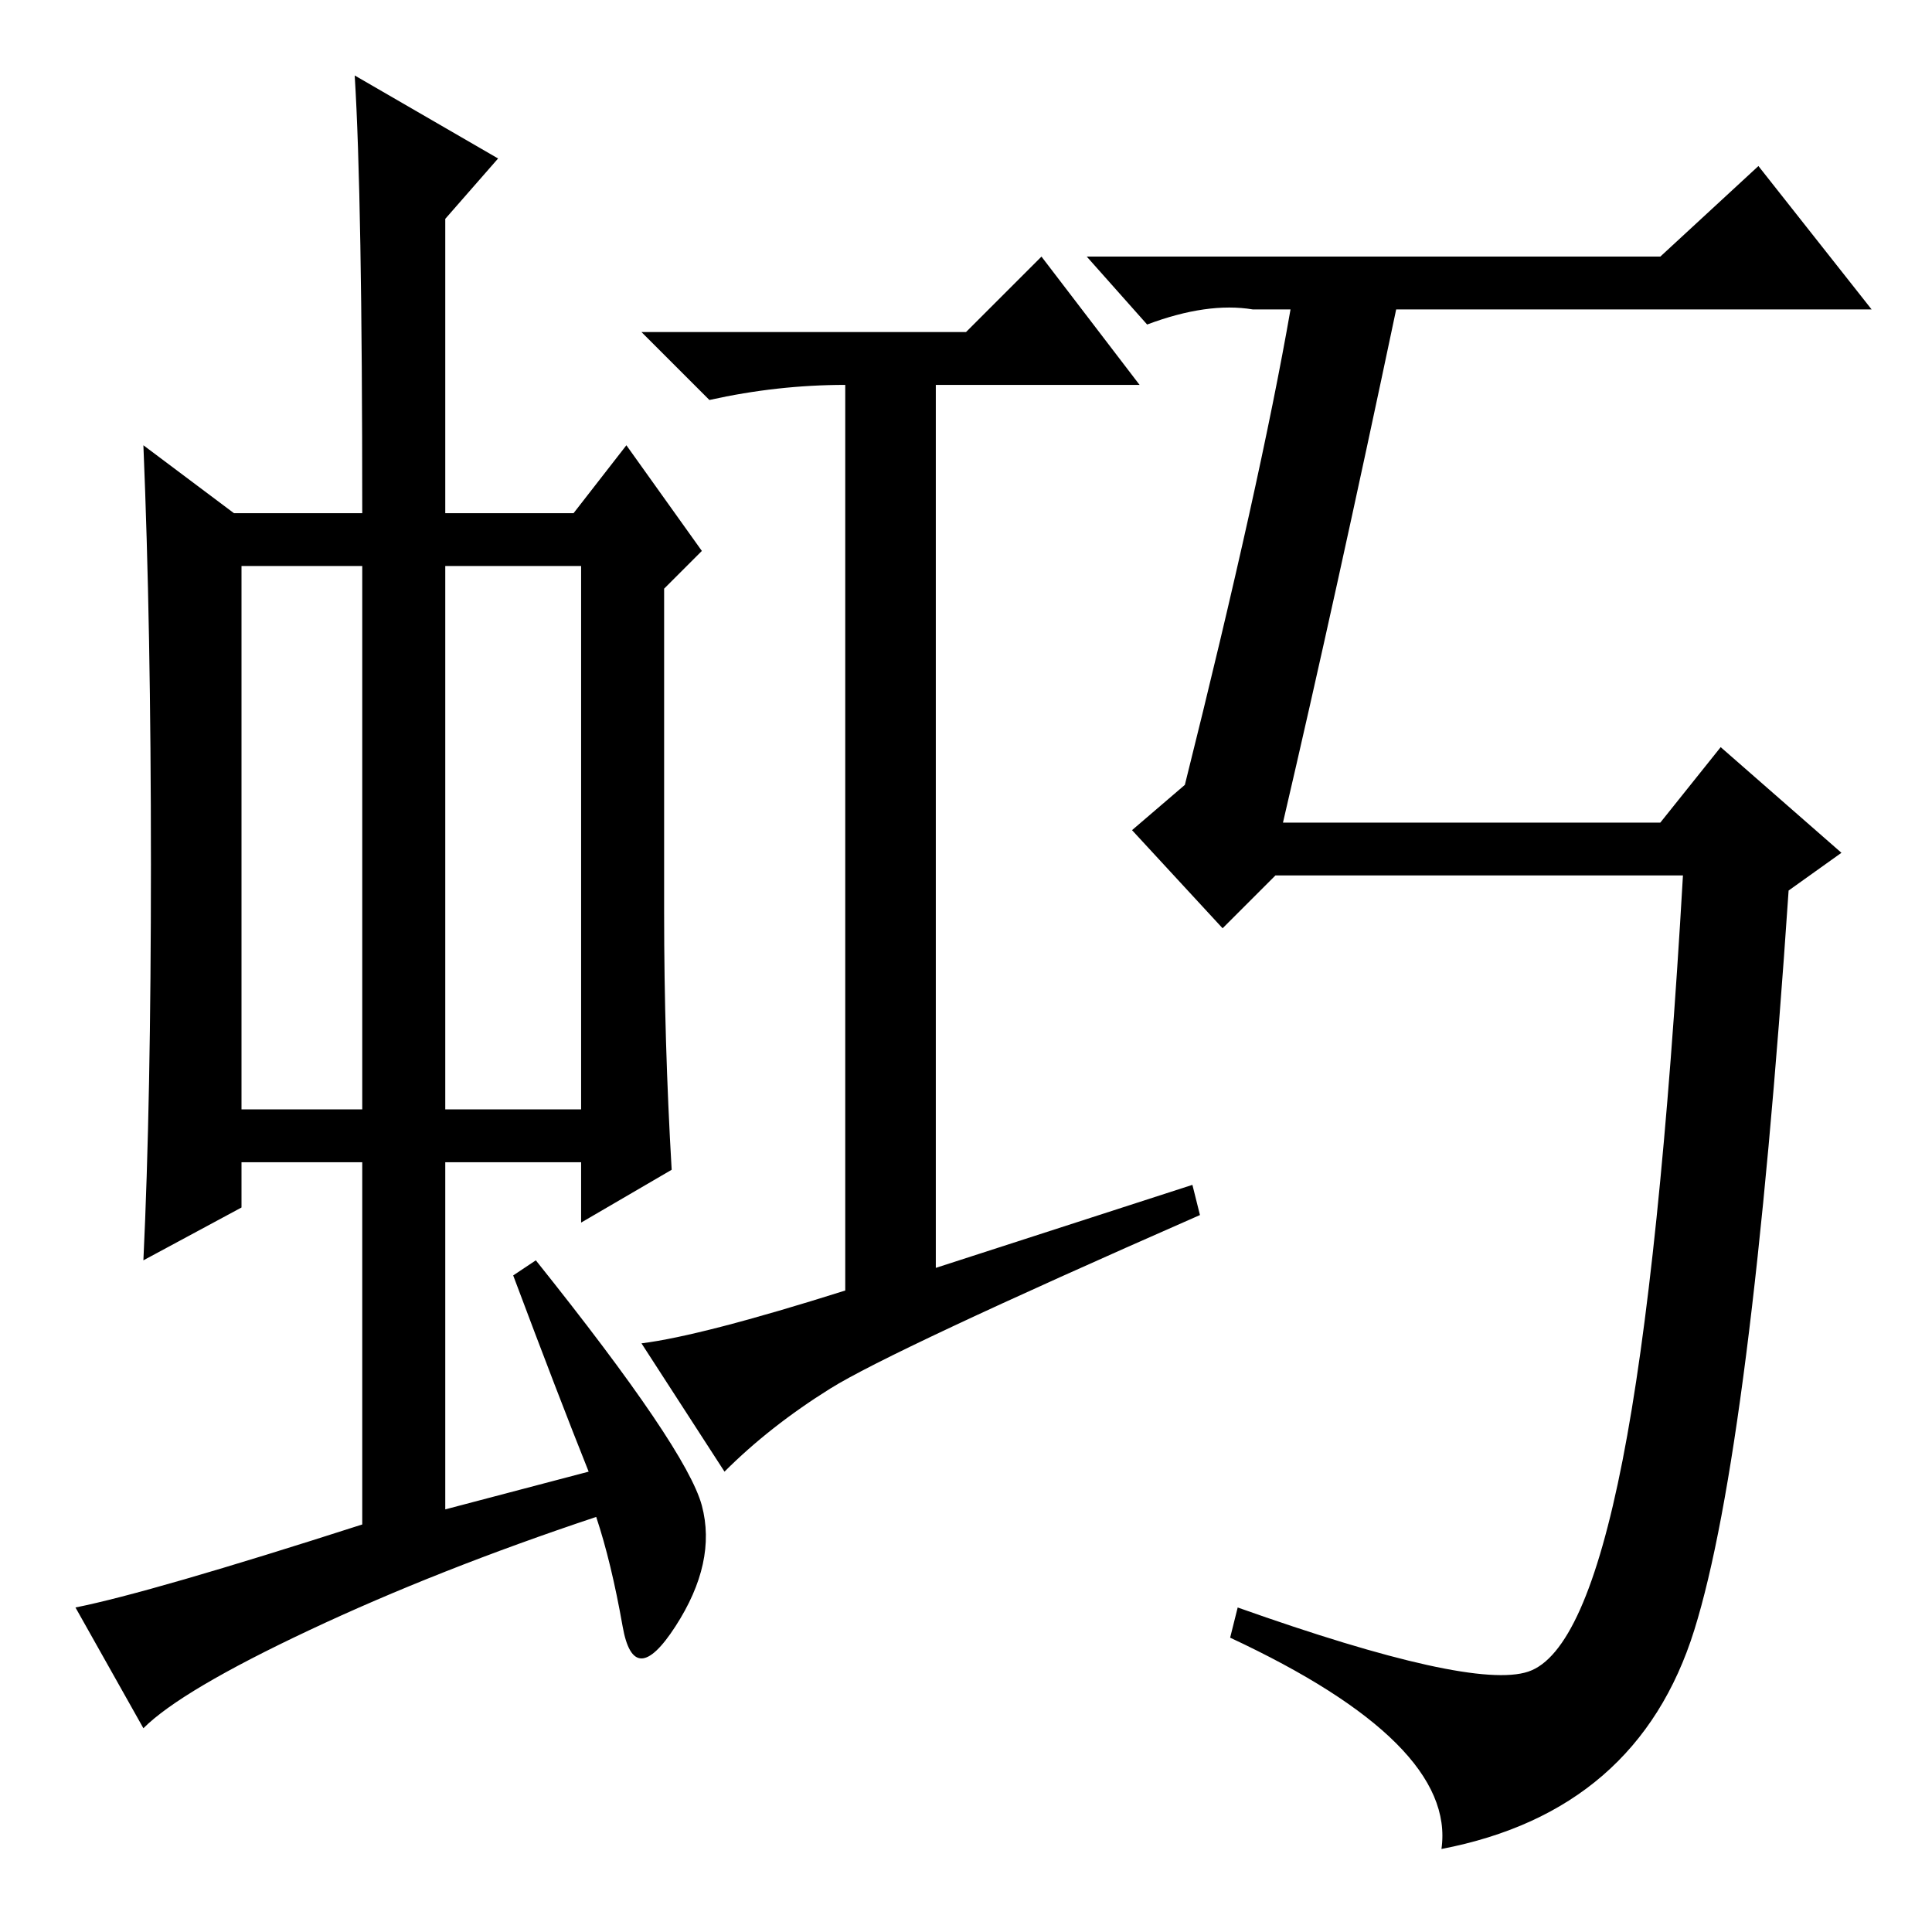 <?xml version="1.0" standalone="no"?>
<!DOCTYPE svg PUBLIC "-//W3C//DTD SVG 1.1//EN" "http://www.w3.org/Graphics/SVG/1.1/DTD/svg11.dtd" >
<svg xmlns="http://www.w3.org/2000/svg" xmlns:xlink="http://www.w3.org/1999/xlink" version="1.1" viewBox="0 -36 256 256">
  <g transform="matrix(1 0 0 -1 0 220)">
   <path fill="currentColor"
d="M32 109h16v72h-16v-72zM59 109h18v72h-18v-72zM68 87l3 2q20 -25 22 -32.5t-3.5 -16t-7 0t-3.5 14.5q-21 -7 -38 -15t-22 -13l-9 16q10 2 38 11v48h-16v-6l-13 -7q1 21 1 52.5t-1 55.5l12 -9h17q0 42 -1 58l19 -11l-7 -8v-39h17l7 9l10 -14l-5 -5v-43q0 -17 1 -34l-12 -7
v8h-18v-46l19 5q-4 10 -10 26zM124 205v-117l34 11l1 -4q-41 -18 -49 -23t-14 -11l-11 17q8 1 27 7v120q-9 0 -18 -2l-9 9h43l10 10l13 -17h-27zM220 222l13 12l15 -19h-63q-8 -38 -15 -68h50l8 10l16 -14l-7 -5q-5 -74 -12.5 -98t-33.5 -29q2 14 -28 28l1 4
q31 -11 38.5 -8.5t12.5 28t8 77.5h-54l-7 -7l-12 13l7 6q10 40 14 63h-5q-6 1 -14 -2l-8 9h76z" />
  </g>

</svg>
